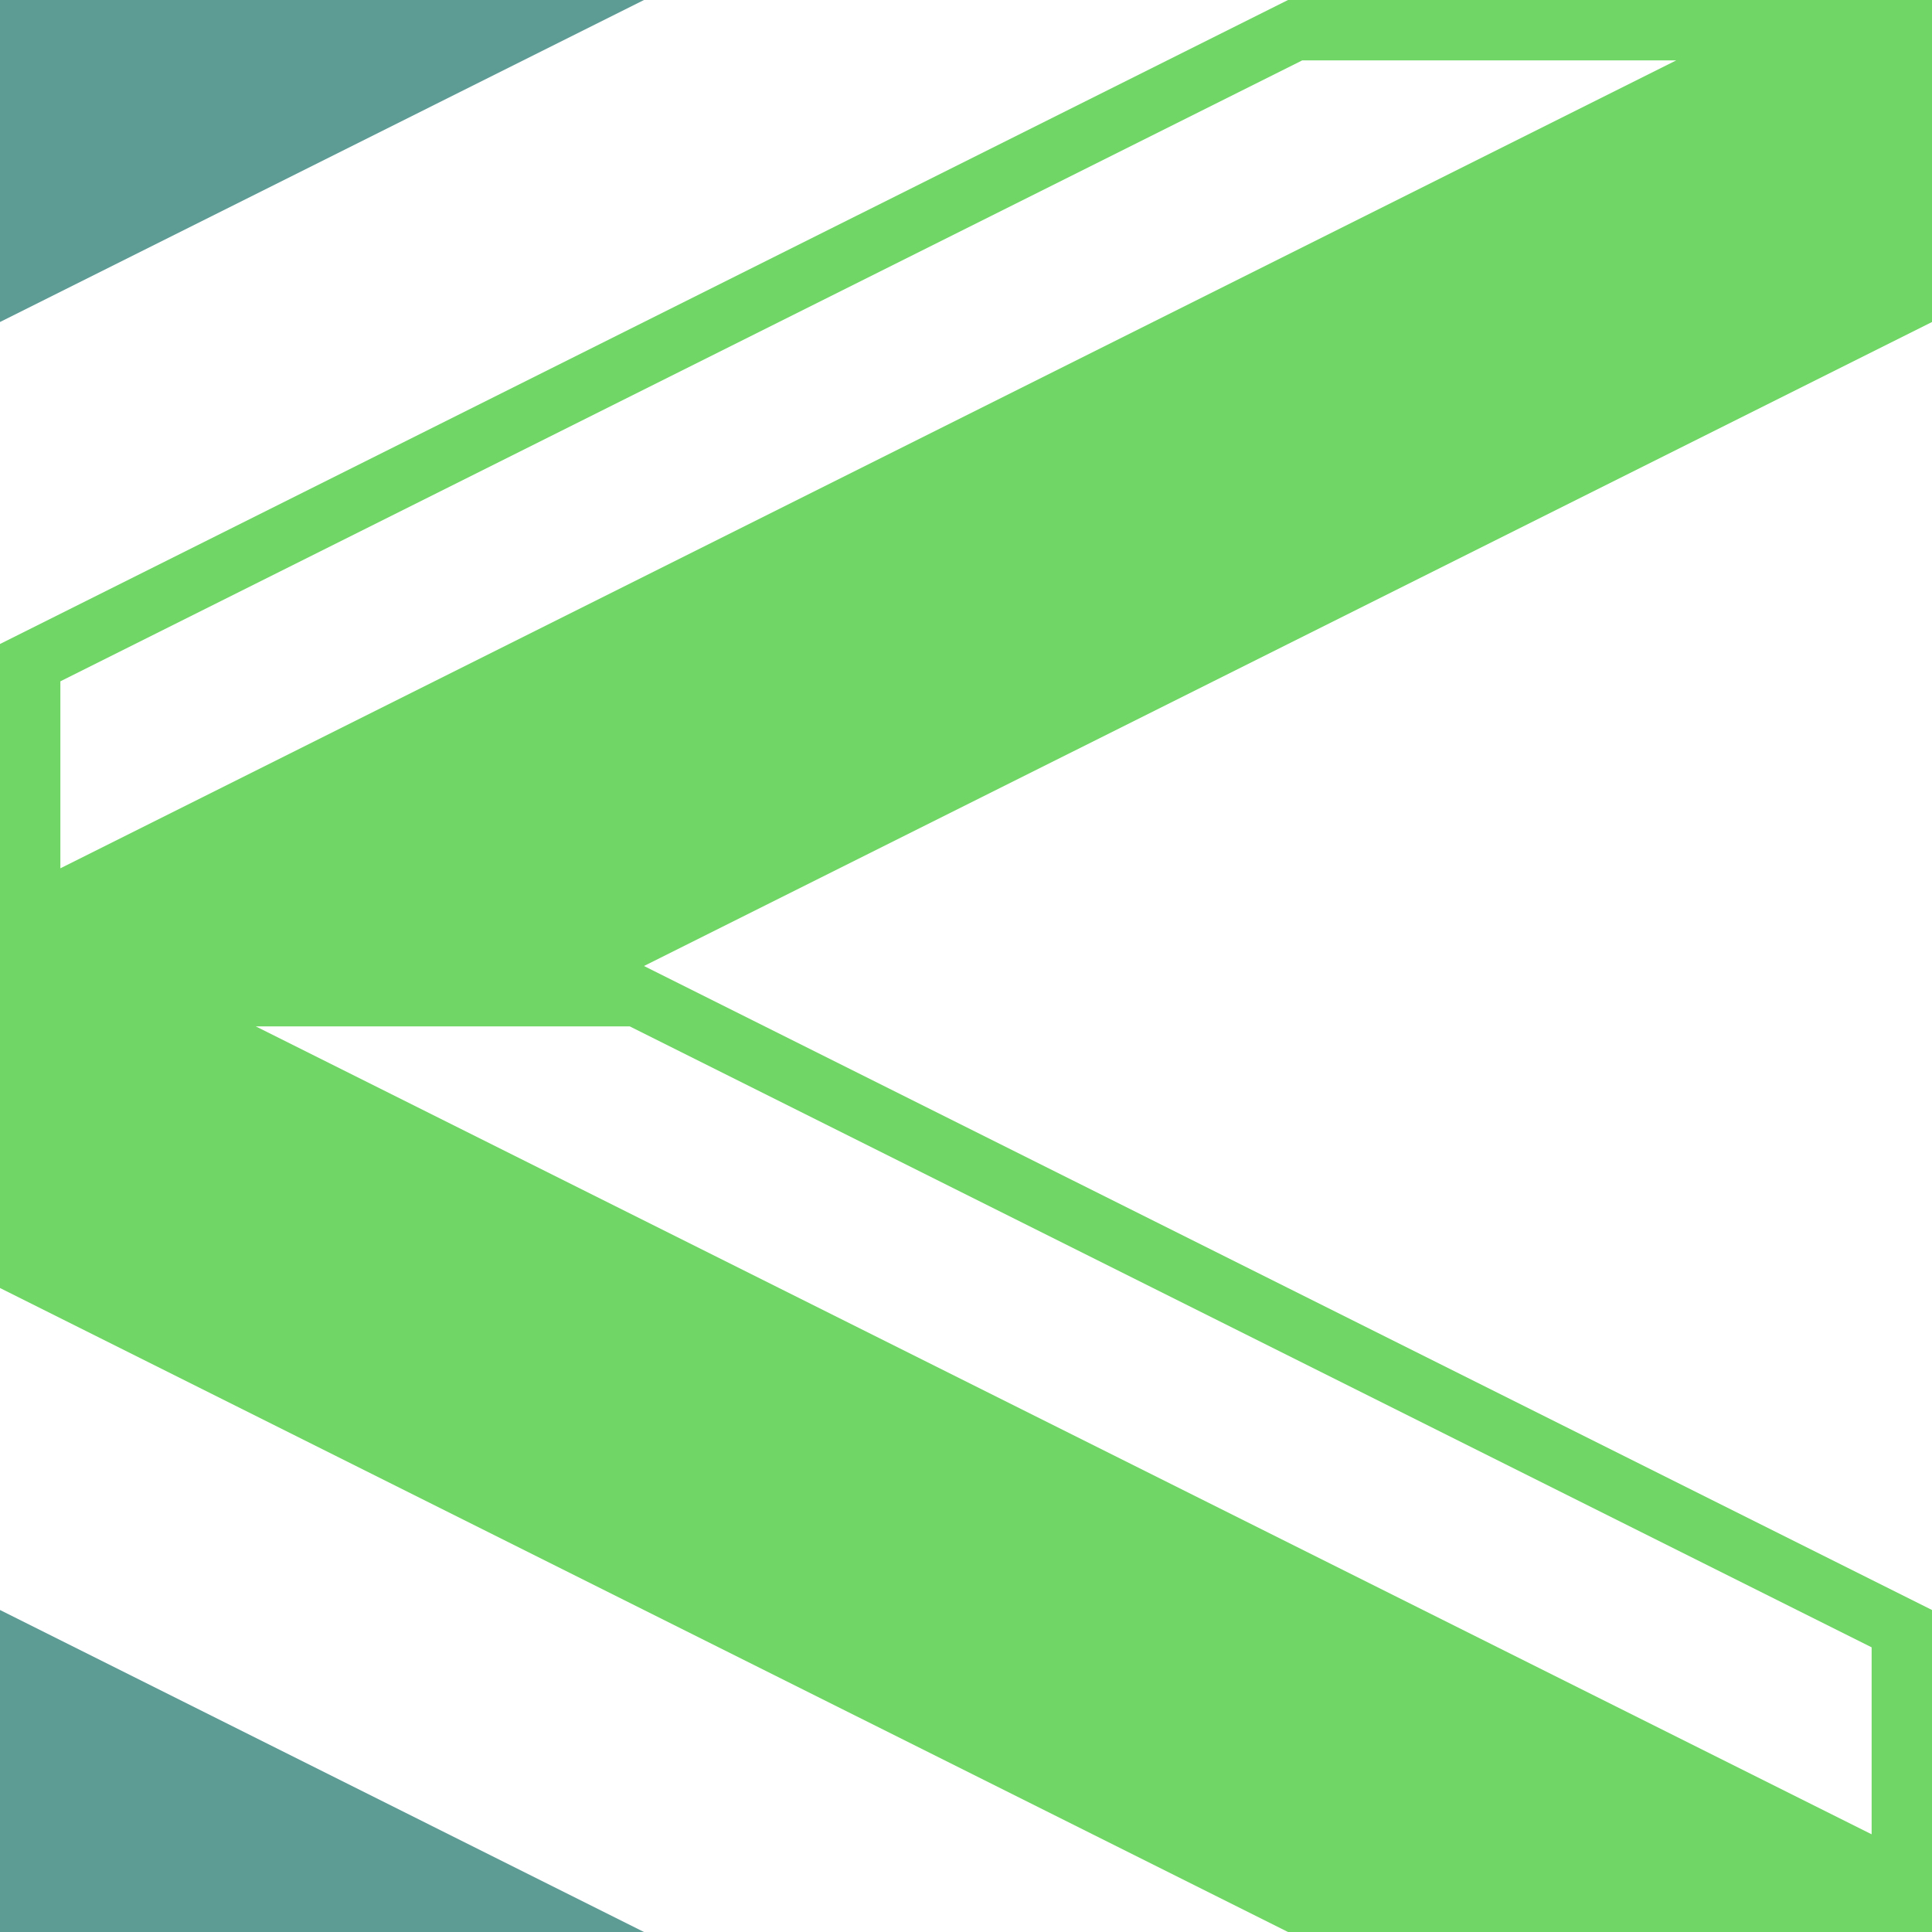 <?xml version="1.0" encoding="UTF-8" standalone="no"?>
<!-- Created with Inkscape (http://www.inkscape.org/) -->

<svg
   xmlns:dc="http://purl.org/dc/elements/1.1/"
   xmlns:cc="http://creativecommons.org/ns#"
   xmlns:rdf="http://www.w3.org/1999/02/22-rdf-syntax-ns#"
   xmlns:svg="http://www.w3.org/2000/svg"
   xmlns="http://www.w3.org/2000/svg"
   xmlns:sodipodi="http://sodipodi.sourceforge.net/DTD/sodipodi-0.dtd"
   xmlns:inkscape="http://www.inkscape.org/namespaces/inkscape"
   width="192"
   height="192"
   viewBox="0 0 192 192"
   version="1.1"
   id="SVGRoot"
   inkscape:version="0.92.4 (5da689c313, 2019-01-14)"
   sodipodi:docname="icon.svg">
  <defs
     id="defs2" />
  <sodipodi:namedview
     id="base"
     pagecolor="#7f7f7f"
     bordercolor="#af1d97"
     borderopacity="1"
     inkscape:pageopacity="0"
     inkscape:pageshadow="2"
     inkscape:zoom="1.4142136"
     inkscape:cx="-1.2515157"
     inkscape:cy="67.820218"
     inkscape:document-units="px"
     inkscape:current-layer="layer1"
     showgrid="true"
     inkscape:window-width="1920"
     inkscape:window-height="1016"
     inkscape:window-x="1920"
     inkscape:window-y="27"
     inkscape:window-maximized="1"
     units="px"
     inkscape:showpageshadow="false"
     borderlayer="true"
     inkscape:grid-bbox="true"
     inkscape:snap-global="false">
    <inkscape:grid
       type="xygrid"
       id="grid1424"
       spacingx="32"
       spacingy="32"
       empspacing="2" />
  </sodipodi:namedview>
  <g
     inkscape:label="Layer 1"
     inkscape:groupmode="layer"
     id="layer1"
     transform="translate(0,-75.25)">
    <path
       style="fill:#5d9b95;stroke:none;stroke-width:1px;stroke-linecap:butt;stroke-linejoin:miter;stroke-opacity:1;font-variant-east_asian:normal;opacity:1;vector-effect:none;fill-opacity:1;stroke-miterlimit:4;stroke-dasharray:none;stroke-dashoffset:0"
       d="M 0,0 V 32 L 64,0 Z"
       transform="translate(0,75.25)"
       id="path5077" />
    <path
       style="fill:#70d665;stroke:none;stroke-width:1px;stroke-linecap:butt;stroke-linejoin:miter;stroke-opacity:1;font-variant-east_asian:normal;opacity:1;vector-effect:none;fill-opacity:1;stroke-miterlimit:4;stroke-dasharray:none;stroke-dashoffset:0"
       d="M 128 0 L 0 64 L 0 128 L 128 192 L 192 192 L 192 160 L 64 96 L 192 32 L 192 0 L 128 0 z M 129.416 6 L 166.582 6 L 6 86.291 L 6 67.709 L 129.416 6 z M 25.418 102 L 62.584 102 L 186 163.709 L 186 182.291 L 25.418 102 z "
       transform="translate(0,75.25)"
       id="path5075" />
    <path
       style="fill:#5d9b95;stroke:none;stroke-width:1px;stroke-linecap:butt;stroke-linejoin:miter;stroke-opacity:1;font-variant-east_asian:normal;opacity:1;vector-effect:none;fill-opacity:1;stroke-miterlimit:4;stroke-dasharray:none;stroke-dashoffset:0"
       d="m 0,160 v 32 h 64 z"
       transform="translate(0,75.25)"
       id="path1433" />
  </g>
</svg>

